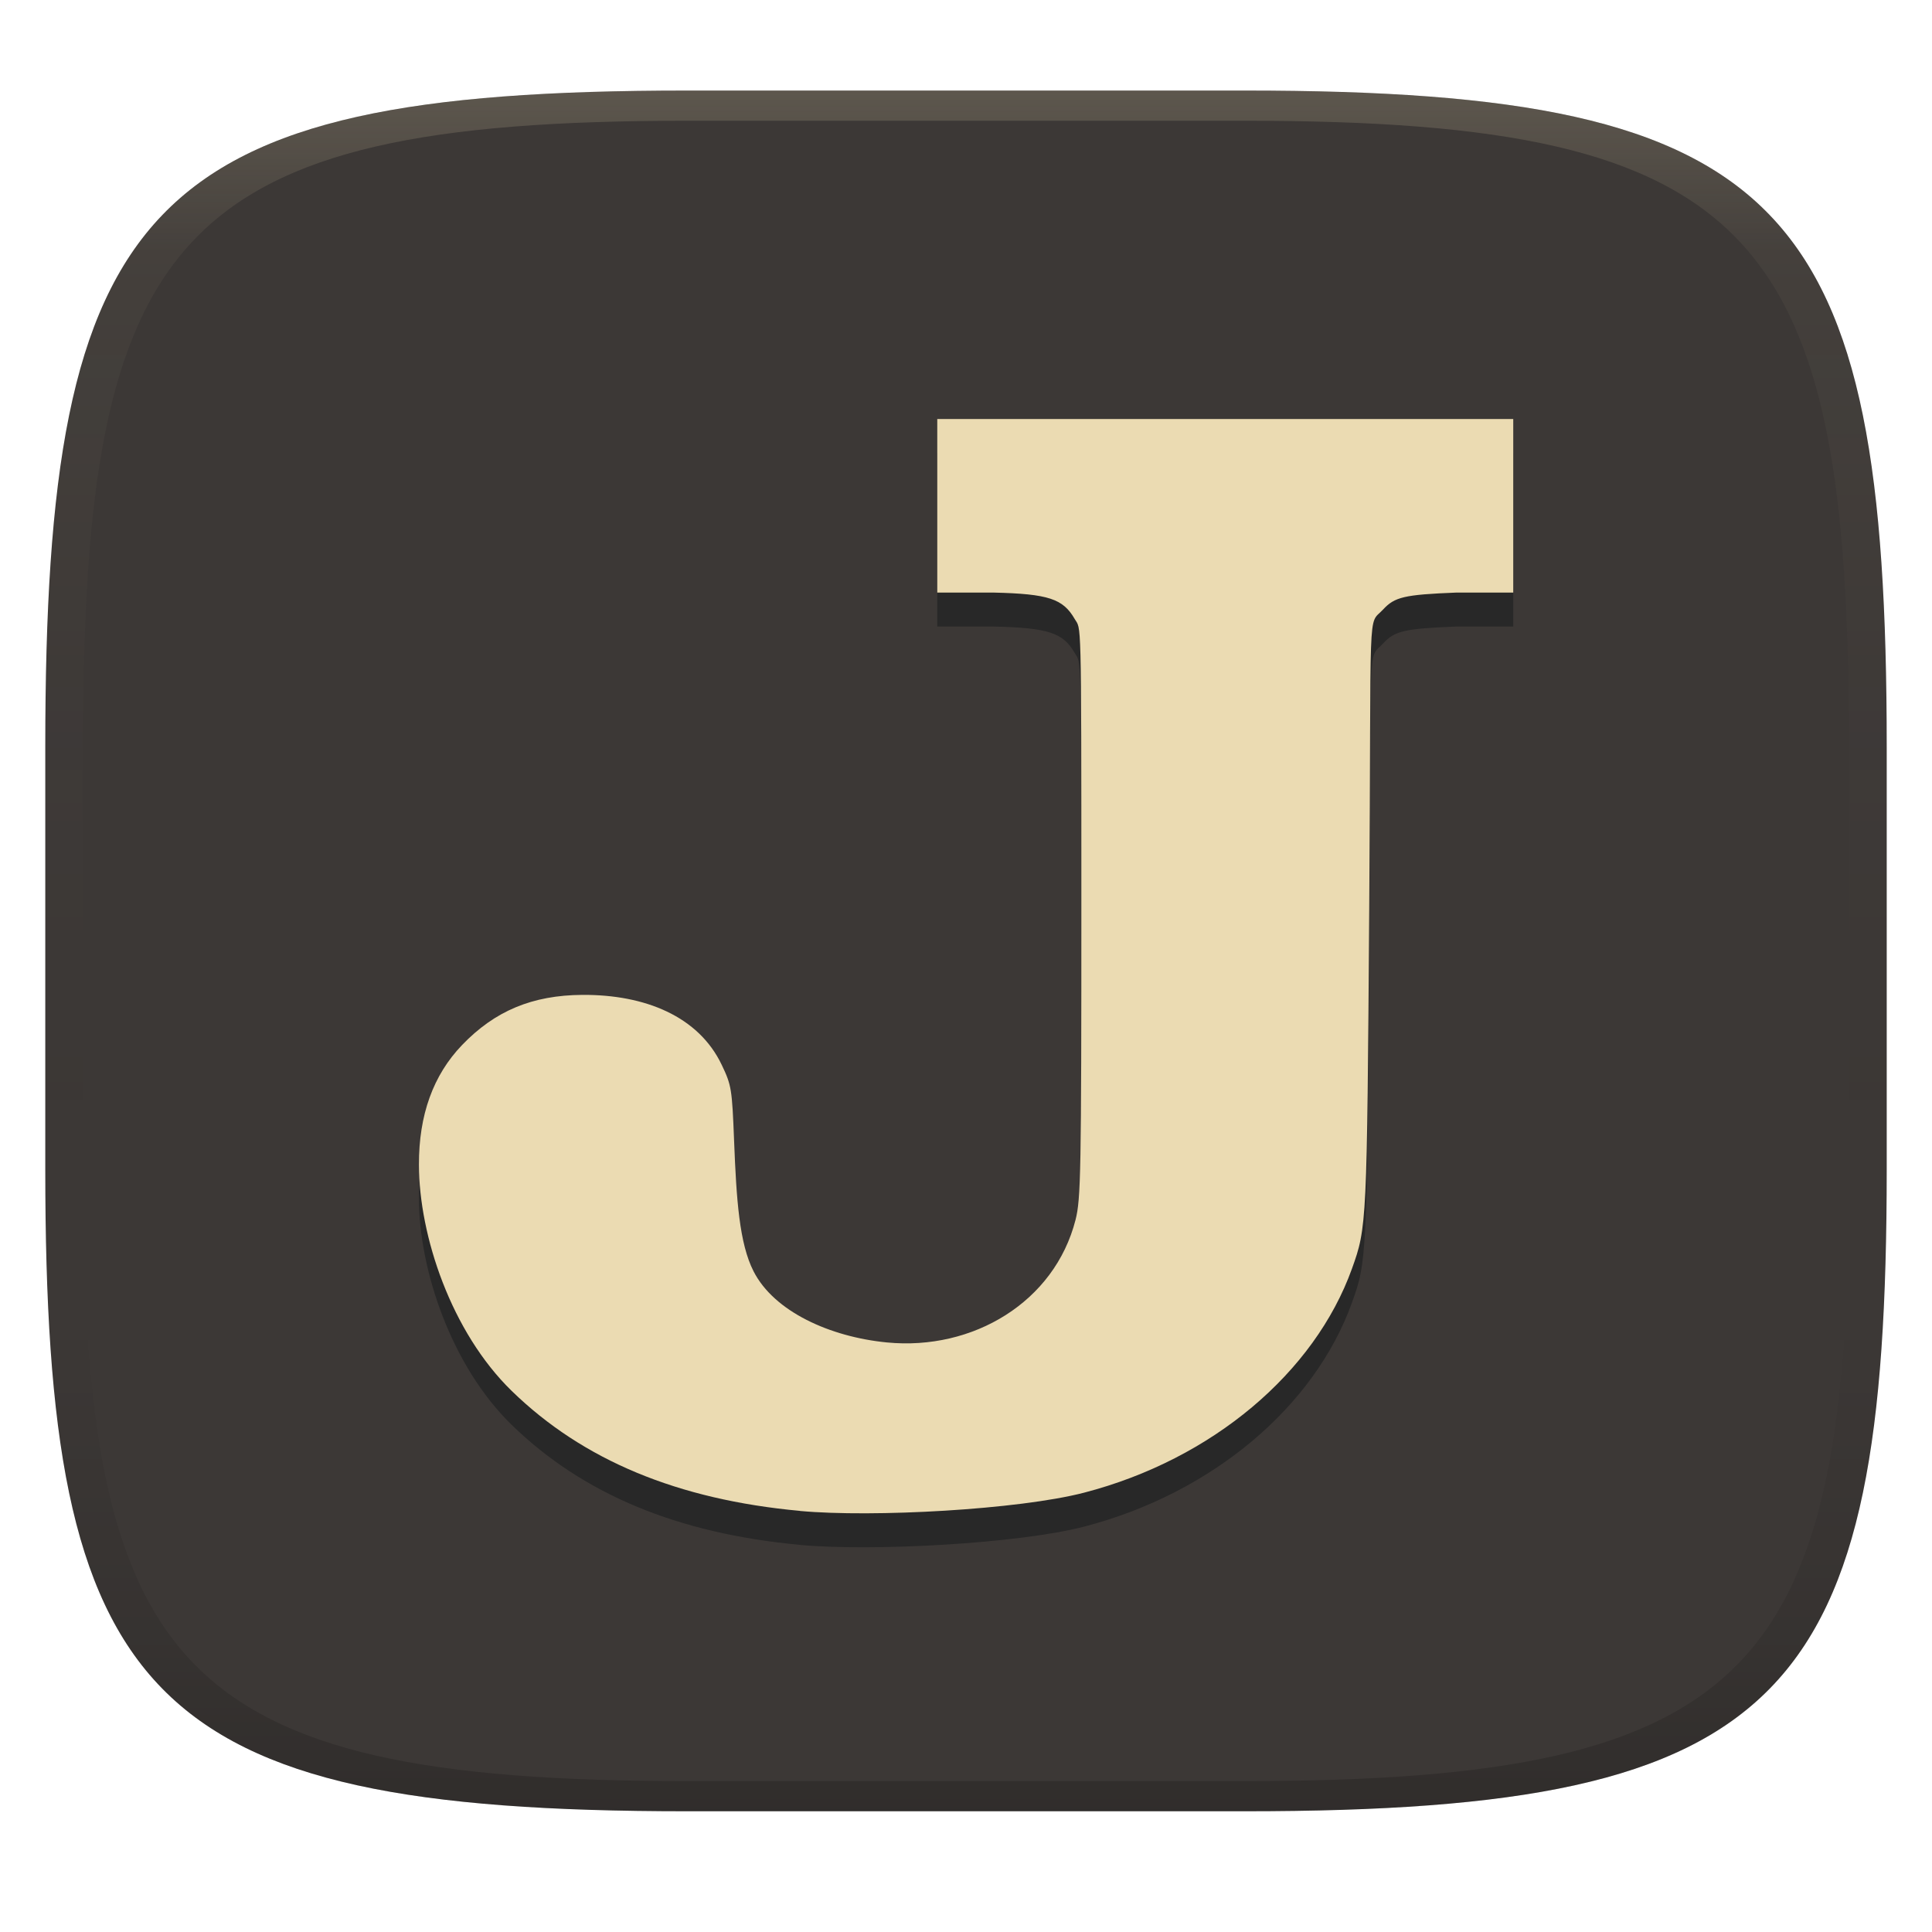 <svg width="256" height="256" version="1.1" xmlns="http://www.w3.org/2000/svg">
  <defs>
    <linearGradient id="linearGradient31" x1=".5" x2=".5" y2="1" gradientTransform="matrix(244,0,0,228,5.986,12)" gradientUnits="userSpaceOnUse">
      <stop stop-color="#ebdbb2" stop-opacity=".2" offset="0"/>
      <stop stop-color="#ebdbb2" stop-opacity=".05" offset=".1"/>
      <stop stop-opacity="0" offset=".704"/>
      <stop stop-opacity=".1" offset=".897"/>
      <stop stop-opacity=".2" offset="1"/>
    </linearGradient>
    <linearGradient id="linearGradient6" x1="140" x2="140" y1="12" y2="240" gradientUnits="userSpaceOnUse">
      <stop stop-color="#3c3836" offset="0"/>
      <stop stop-color="#3c3836" offset="1"/>
    </linearGradient>
  </defs>
  <path d="m165 12c72 0 85 15 85 87v56c0 70-13 85-85 85h-74c-72 0-85-15-85-85v-56c0-72 13-87 85-87z" fill="url(#linearGradient6)" style="isolation:isolate"/>
  <path d="m106 204.7c-16.2-1.489-28.76-6.714-38.19-15.89-8.01-7.793-12.28-20.55-12.3-29.97-0.016-6.6 1.884-11.87 5.71-15.86 4.35-4.537 9.323-6.612 15.95-6.653 8.296-0.052 15.4 2.845 18.46 9.269 1.295 2.711 1.371 3.175 1.641 10.06 0.306 7.807 0.693 13.6 2.58 17.3 2.708 5.319 10.1 8.685 17.66 9.424 11.43 1.118 22.22-5.372 25-16.23 0.712-2.775 0.774-6.305 0.774-42.31 0-38.51-0.016-35.83-0.887-37.33-1.536-2.652-3.434-3.321-10.74-3.49h-7.465v-23h76.32v23h-7.546c-6.935 0.274-8.167 0.589-9.699 2.242-2.113 2.28-1.542-2.007-1.84 39.89-0.295 41.56-0.315 41.97-2.292 47.47-4.946 13.75-18.49 25.24-35.47 29.66-8.68 2.255-28.02 3.314-37.66 2.428z" fill="#282828" style="isolation:isolate"/>
  <path d="m106 200.2c-16.2-1.489-28.76-6.714-38.19-15.89-8.01-7.793-12.28-20.55-12.3-29.97-0.016-6.6 1.884-11.87 5.71-15.86 4.35-4.537 9.323-6.612 15.95-6.653 8.296-0.052 15.4 2.845 18.46 9.269 1.295 2.711 1.371 3.175 1.641 10.06 0.306 7.807 0.693 13.6 2.58 17.3 2.708 5.319 10.1 8.685 17.66 9.424 11.43 1.118 22.22-5.372 25-16.23 0.712-2.775 0.774-6.305 0.774-42.31 0-38.51-0.016-35.83-0.887-37.33-1.536-2.652-3.434-3.321-10.74-3.49h-7.465v-23h76.32v23h-7.546c-6.935 0.274-8.167 0.589-9.699 2.242-2.113 2.28-1.542-2.007-1.84 39.89-0.295 41.56-0.315 41.97-2.292 47.47-4.946 13.75-18.49 25.24-35.47 29.66-8.68 2.255-28.02 3.314-37.66 2.428z" fill="#ebdbb2" style="isolation:isolate"/>
  <path d="m91 12c-72 0-85 15-85 87v56c0 70 13 85 85 85h74c72 0 85-15 85-85v-56c0-72-13-87-85-87zm0 4h74c68 0 80 15 80 83v56c0 66-12 81-80 81h-74c-68 0-80-15-80-81v-56c0-68 12-83 80-83z" fill="url(#linearGradient31)" style="isolation:isolate"/>
</svg>
